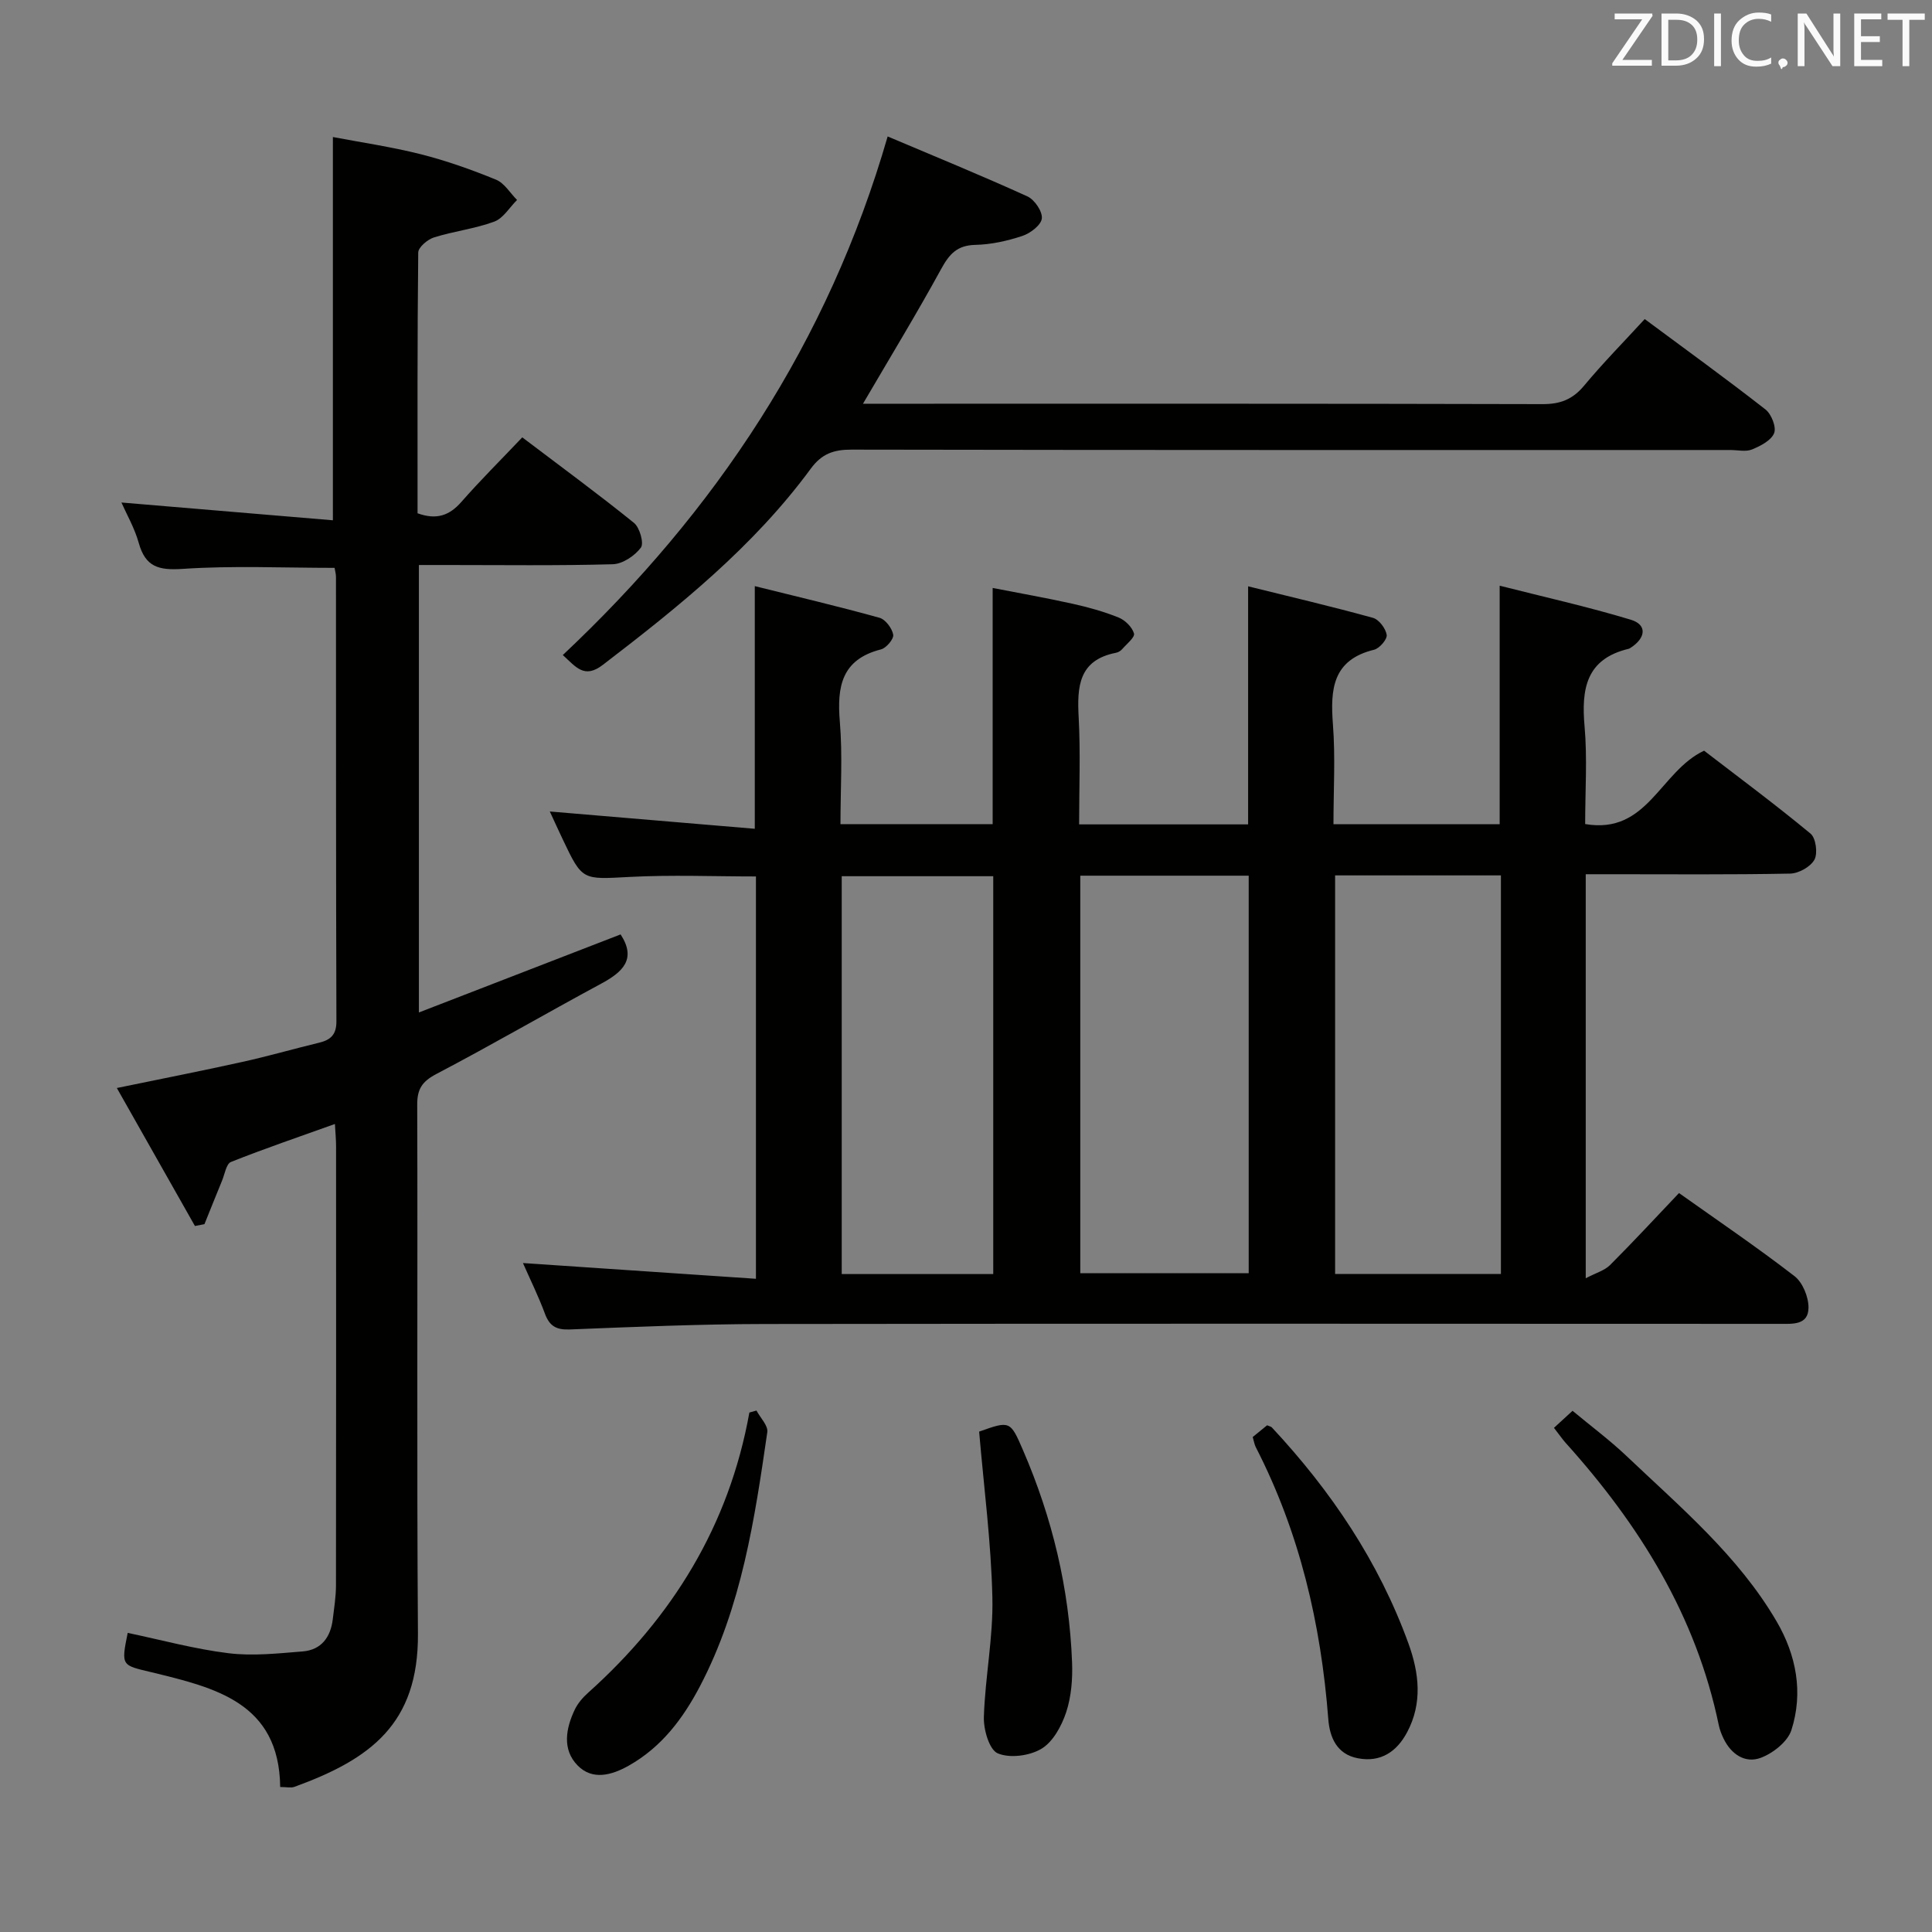 <svg enable-background="new 0 0 400 400" viewBox="0 0 400 400" xmlns="http://www.w3.org/2000/svg"><rect x="0" y="0" width="400" height="400" fill="#808080" stroke="none"/><path d="m328.31 181v83.65c2.11-1.11 3.89-1.6 5.02-2.72 4.82-4.82 9.45-9.83 14.29-14.92 8.03 5.7 16.15 11.21 23.91 17.2 1.7 1.31 2.93 4.34 2.9 6.56-.04 3.63-3.31 3.32-6.04 3.32-70-.02-139.99-.07-209.99.03-13.47.02-26.95.59-40.42 1.13-2.81.11-4.2-.69-5.16-3.27-1.32-3.56-3.01-6.99-4.55-10.48 16.07 1.08 31.96 2.16 48.24 3.26 0-28.41 0-55.67 0-83.3-8.7 0-17.45-.36-26.16.1-9.77.51-9.76.83-13.83-7.76-.92-1.94-1.81-3.89-2.69-5.79 14.18 1.2 28.22 2.38 42.44 3.58 0-17.14 0-33.18 0-50.24 8.63 2.15 17.27 4.18 25.81 6.55 1.24.34 2.61 2.17 2.85 3.5.16.87-1.43 2.77-2.53 3.05-8.19 2.08-9.13 7.73-8.52 14.99.58 6.92.13 13.92.13 21.19h31.51c0-15.95 0-31.99 0-48.9 5.39 1.05 10.99 2.04 16.54 3.27 3.23.72 6.47 1.61 9.53 2.85 1.35.54 2.81 1.98 3.19 3.3.23.79-1.52 2.18-2.45 3.25-.31.36-.81.66-1.27.75-7.76 1.51-8.08 7.03-7.73 13.41.39 7.27.09 14.58.09 22.12h34.99c0-16.19 0-32.23 0-49.29 8.68 2.15 17.31 4.17 25.85 6.53 1.24.34 2.63 2.19 2.84 3.52.14.91-1.49 2.81-2.61 3.08-8.62 2.1-9.08 8.2-8.52 15.48.52 6.75.11 13.57.11 20.65h34.41c0-16.09 0-32.13 0-49.39 9.11 2.32 18.24 4.35 27.16 7.05 3.38 1.02 3.14 3.74-.02 5.79-.14.09-.28.19-.44.23-8.83 2.1-9.81 8.33-9.12 16.09.58 6.58.12 13.26.12 20.19 12.95 2.22 15.45-10.86 24.62-15.19 6.97 5.36 14.67 11.07 22.04 17.17 1.11.91 1.53 4.08.81 5.4-.81 1.48-3.27 2.85-5.04 2.88-12.33.24-24.66.13-37 .13-1.63 0-3.26 0-5.31 0zm-104.65 82.61h34.87c0-27.73 0-55.07 0-82.31-11.82 0-23.22 0-34.87 0zm52.76-82.37v82.52h34.33c0-27.59 0-54.93 0-82.52-11.49 0-22.73 0-34.33 0zm-70.78 82.54c0-27.8 0-55.16 0-82.37-10.74 0-21.12 0-31.37 0v82.37z" fill="#010100"/><path d="m26.44 338.07c6.95 1.46 13.85 3.35 20.87 4.21 5.03.62 10.25.04 15.36-.37 3.85-.31 5.79-2.95 6.23-6.68.28-2.31.65-4.63.66-6.94.04-30.33.03-60.66.02-91 0-1.31-.13-2.62-.24-4.58-7.41 2.66-14.54 5.08-21.52 7.86-.98.39-1.29 2.53-1.85 3.88-1.23 2.99-2.43 6-3.64 9-.66.13-1.32.26-1.97.38-5.26-9.3-10.53-18.59-16.17-28.57 9.21-1.9 17.59-3.54 25.93-5.39 5.35-1.18 10.62-2.7 15.95-3.99 2.39-.58 3.59-1.66 3.58-4.42-.1-30.67-.07-61.33-.09-92 0-.64-.19-1.28-.29-1.89-10.6 0-21.06-.49-31.44.21-4.97.33-7.71-.38-9.1-5.36-.86-3.09-2.52-5.95-3.59-8.38 14.67 1.23 29.16 2.45 43.78 3.68 0-26.87 0-52.6 0-79.35 5.77 1.1 12.08 2.02 18.23 3.57 5.29 1.34 10.49 3.19 15.55 5.26 1.73.71 2.91 2.76 4.35 4.2-1.56 1.55-2.86 3.8-4.73 4.49-4.01 1.48-8.38 1.98-12.48 3.27-1.33.42-3.24 2.04-3.25 3.13-.2 17.98-.14 35.95-.14 53.98 3.88 1.4 6.56.51 9.06-2.34 3.94-4.5 8.2-8.72 12.62-13.38 8.15 6.18 15.78 11.77 23.13 17.71 1.19.96 2.1 4.22 1.43 5.12-1.28 1.7-3.78 3.38-5.82 3.44-11.49.32-22.99.16-34.49.16-1.79 0-3.58 0-5.65 0v92.64c14.28-5.53 28.1-10.87 41.76-16.16 3.34 5.12.44 7.79-4.03 10.2-11.41 6.15-22.62 12.67-34.1 18.69-2.95 1.55-4 3.1-3.98 6.4.12 36.5-.11 73 .15 109.49.13 18.7-9.86 25.99-25.58 31.71-.72.26-1.62.03-2.94.03-.2-17.51-13.57-20.57-26.56-23.74-6.26-1.5-6.42-1.24-5.01-8.17z" fill="#010100"/><path d="m183.78 28.25c9.76 4.13 19.43 8.09 28.93 12.41 1.48.67 3.15 3.13 2.99 4.57-.15 1.38-2.38 3.07-4.04 3.62-3.13 1.04-6.48 1.78-9.76 1.85-3.73.09-5.35 1.9-7.02 4.95-5.01 9.16-10.45 18.09-16.21 27.94h5.7c45 0 90-.04 135 .08 3.68.01 6.23-.98 8.59-3.81 3.92-4.71 8.24-9.09 12.56-13.8 8.54 6.34 16.9 12.38 25.02 18.73 1.22.96 2.28 3.67 1.77 4.9-.62 1.52-2.83 2.65-4.58 3.37-1.29.52-2.96.11-4.46.11-60.67 0-121.33.03-182-.08-3.66-.01-6.14.86-8.39 3.92-11.87 16.16-27.31 28.57-43.08 40.65-3.84 2.94-5.54.44-8.28-2.04 31.68-29.78 54.95-64.77 67.26-107.37z" fill="#010100"/><path d="m321.73 295.62c1.27-1.16 2.35-2.15 3.85-3.53 3.84 3.2 7.69 6.06 11.14 9.33 11.21 10.65 23.16 20.68 31.1 34.26 4.09 7 5.56 14.74 3.07 22.52-.77 2.4-3.81 4.79-6.35 5.74-3.21 1.2-6.11-.72-7.68-3.96-.43-.88-.8-1.83-1-2.78-4.69-22.68-16.45-41.52-31.71-58.47-.66-.74-1.22-1.57-2.42-3.11z" fill="#010100"/><path d="m259.36 297.52c1-.82 2.01-1.64 2.98-2.43.42.19.79.24.99.45 12.25 13.13 22.13 27.78 28.28 44.74 2.21 6.1 2.93 12.34-.28 18.36-2.13 4.01-5.45 6.3-10.2 5.39-4.37-.83-5.83-4.34-6.12-8.1-1.52-19.73-5.93-38.66-15.04-56.36-.27-.57-.37-1.25-.61-2.05z" fill="#010100"/><path d="m156.62 292.04c.79 1.5 2.44 3.12 2.24 4.48-2.62 18.04-5.31 36.1-13.92 52.56-3.53 6.74-7.98 12.65-14.75 16.47-3.54 2-7.53 3.1-10.59-.02-3.24-3.29-2.47-7.66-.59-11.59.63-1.31 1.67-2.51 2.77-3.49 17.46-15.65 29.17-34.64 33.37-58 .5-.13.99-.27 1.47-.41z" fill="#010100"/><path d="m202.72 296.4c6.37-2.26 6.44-2.29 9.09 3.86 6.06 14.01 9.57 28.65 10.15 43.91.13 3.44-.15 7.09-1.22 10.33-.94 2.83-2.71 6.11-5.1 7.55-2.45 1.48-6.55 2.03-9.07.96-1.76-.75-2.96-4.94-2.87-7.54.26-8.27 1.96-16.53 1.76-24.76-.26-11.42-1.76-22.79-2.74-34.31z" fill="#010100"/><g fill="#fafafb"><path d="m342.2 3.2-6.3 9.2h6.1v1.2h-8.2v-.5l6.2-9.1h-5.7v-1.2h7.8v.4z"/><path d="m344 13.7v-10.9h3.1c1.6 0 3 .5 4.1 1.4 1.1 1 1.6 2.2 1.6 3.9s-.5 3-1.6 4-2.5 1.5-4.2 1.5h-3zm1.4-9.6v8.4h1.6c1.4 0 2.5-.4 3.2-1.1.8-.8 1.2-1.8 1.2-3.2s-.4-2.4-1.2-3.1-1.8-1-3.1-1z"/><path d="m356.3 2.8v10.9h-1.4v-10.9z"/><path d="m366.6 13.2c-.8.4-1.8.6-3 .6-1.6 0-2.8-.5-3.7-1.5s-1.4-2.3-1.4-3.9c0-1.7.5-3.2 1.6-4.2s2.4-1.6 4-1.6c1 0 1.9.1 2.6.4v1.5c-.8-.4-1.6-.6-2.6-.6-1.2 0-2.2.4-3 1.2s-1.1 1.9-1.1 3.3c0 1.3.4 2.3 1.1 3.1s1.6 1.1 2.8 1.1c1.1 0 2-.2 2.8-.7v1.3z"/><path d="m368.2 13c0-.3.1-.5.3-.6.2-.2.4-.3.6-.3.3 0 .5.1.7.3s.3.4.3.6-.1.5-.3.6c-.2.2-.4.3-.7.3-.3 1-.5-.1-.6-.3-.2-.2-.3-.4-.3-.6z"/><path d="m381.1 13.7h-1.7l-5.5-8.4c-.2-.2-.3-.5-.4-.7 0 .2.1.8.1 1.5v7.6h-1.4v-10.9h1.8l5.3 8.3c.3.4.4.6.4.8 0-.3-.1-.8-.1-1.6v-7.5h1.4v10.9z"/><path d="m389.7 13.7h-5.8v-10.9h5.6v1.2h-4.2v3.5h3.9v1.2h-3.9v3.7h4.4z"/><path d="m398.4 4.1h-3.1v9.6h-1.4v-9.6h-3.1v-1.3h7.7v1.3z"/></g></svg>